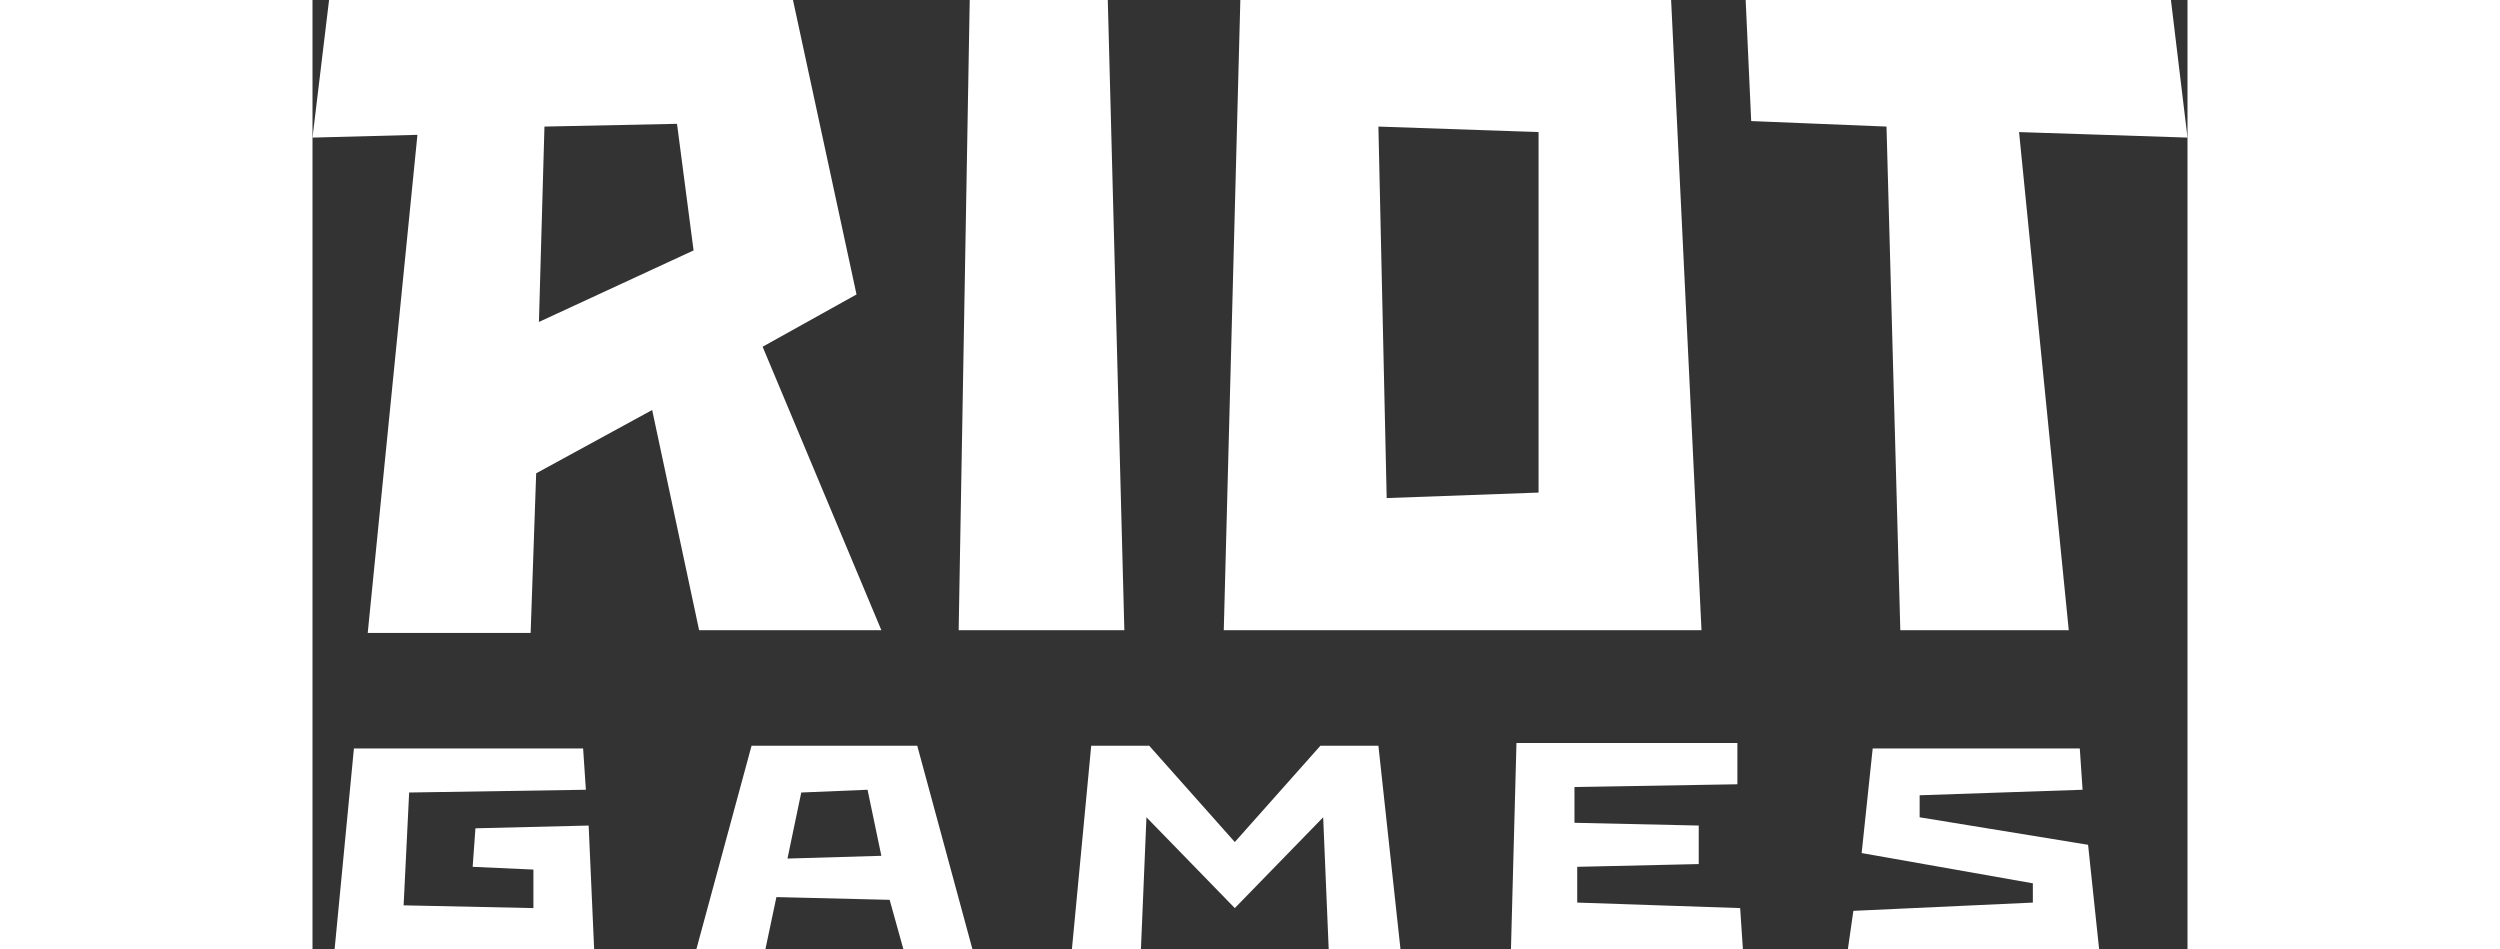 <svg width="79" height="30" viewBox="0 0 79 40" fill="none" xmlns="http://www.w3.org/2000/svg">
<rect x="0" y="0" width="79" height="40" fill="#333333" stroke="none"/>
<path d="M74.811 35.594L67.714 34.435V33.507L74.579 33.275L74.462 31.536H65.736L65.271 35.942L72.484 37.217V38.029L64.922 38.377L64.689 40H75.277L74.811 35.594ZM6.865 34.899L6.748 36.522L9.308 36.638V38.261L3.839 38.145L4.072 33.391L11.518 33.275L11.402 31.536H1.745L0.931 40H11.867L11.635 34.783L6.865 34.899ZM53.287 38.029V36.522L58.407 36.406V34.783L53.171 34.667V33.159L60.035 33.044V31.304H50.727L50.495 40H60.268L60.152 38.261L53.287 38.029ZM45.841 40L44.91 31.42H42.467L38.86 35.478L35.253 31.42H32.81L31.996 40H34.904L35.137 34.435L38.86 38.261L42.583 34.435L42.816 40H45.841ZM33.508 0H27.691L27.225 26.551H34.206L33.508 0ZM57.243 0H39.093L38.395 26.551H58.523L57.243 0ZM51.658 20.754L45.259 20.985L44.91 5.333L51.658 5.565V20.754ZM79 5.797L78.302 0H60.384L60.617 5.101L66.318 5.333L66.9 26.551H73.997L71.903 5.565L79 5.797ZM16.289 26.551H23.968L18.965 14.609L22.921 12.406L20.244 0H0.698L0 5.797L4.421 5.681L2.327 26.667H9.191L9.424 19.942L14.311 17.275L16.289 26.551ZM9.773 5.333L15.358 5.217L16.056 10.551L9.54 13.565L9.773 5.333ZM24.898 40H27.807L25.48 31.42H18.499L16.172 40H19.081L19.546 37.797L24.317 37.913L24.898 40ZM20.012 36.174L20.593 33.391L23.386 33.275L23.968 36.058L20.012 36.174Z" fill="white"/>
</svg>
